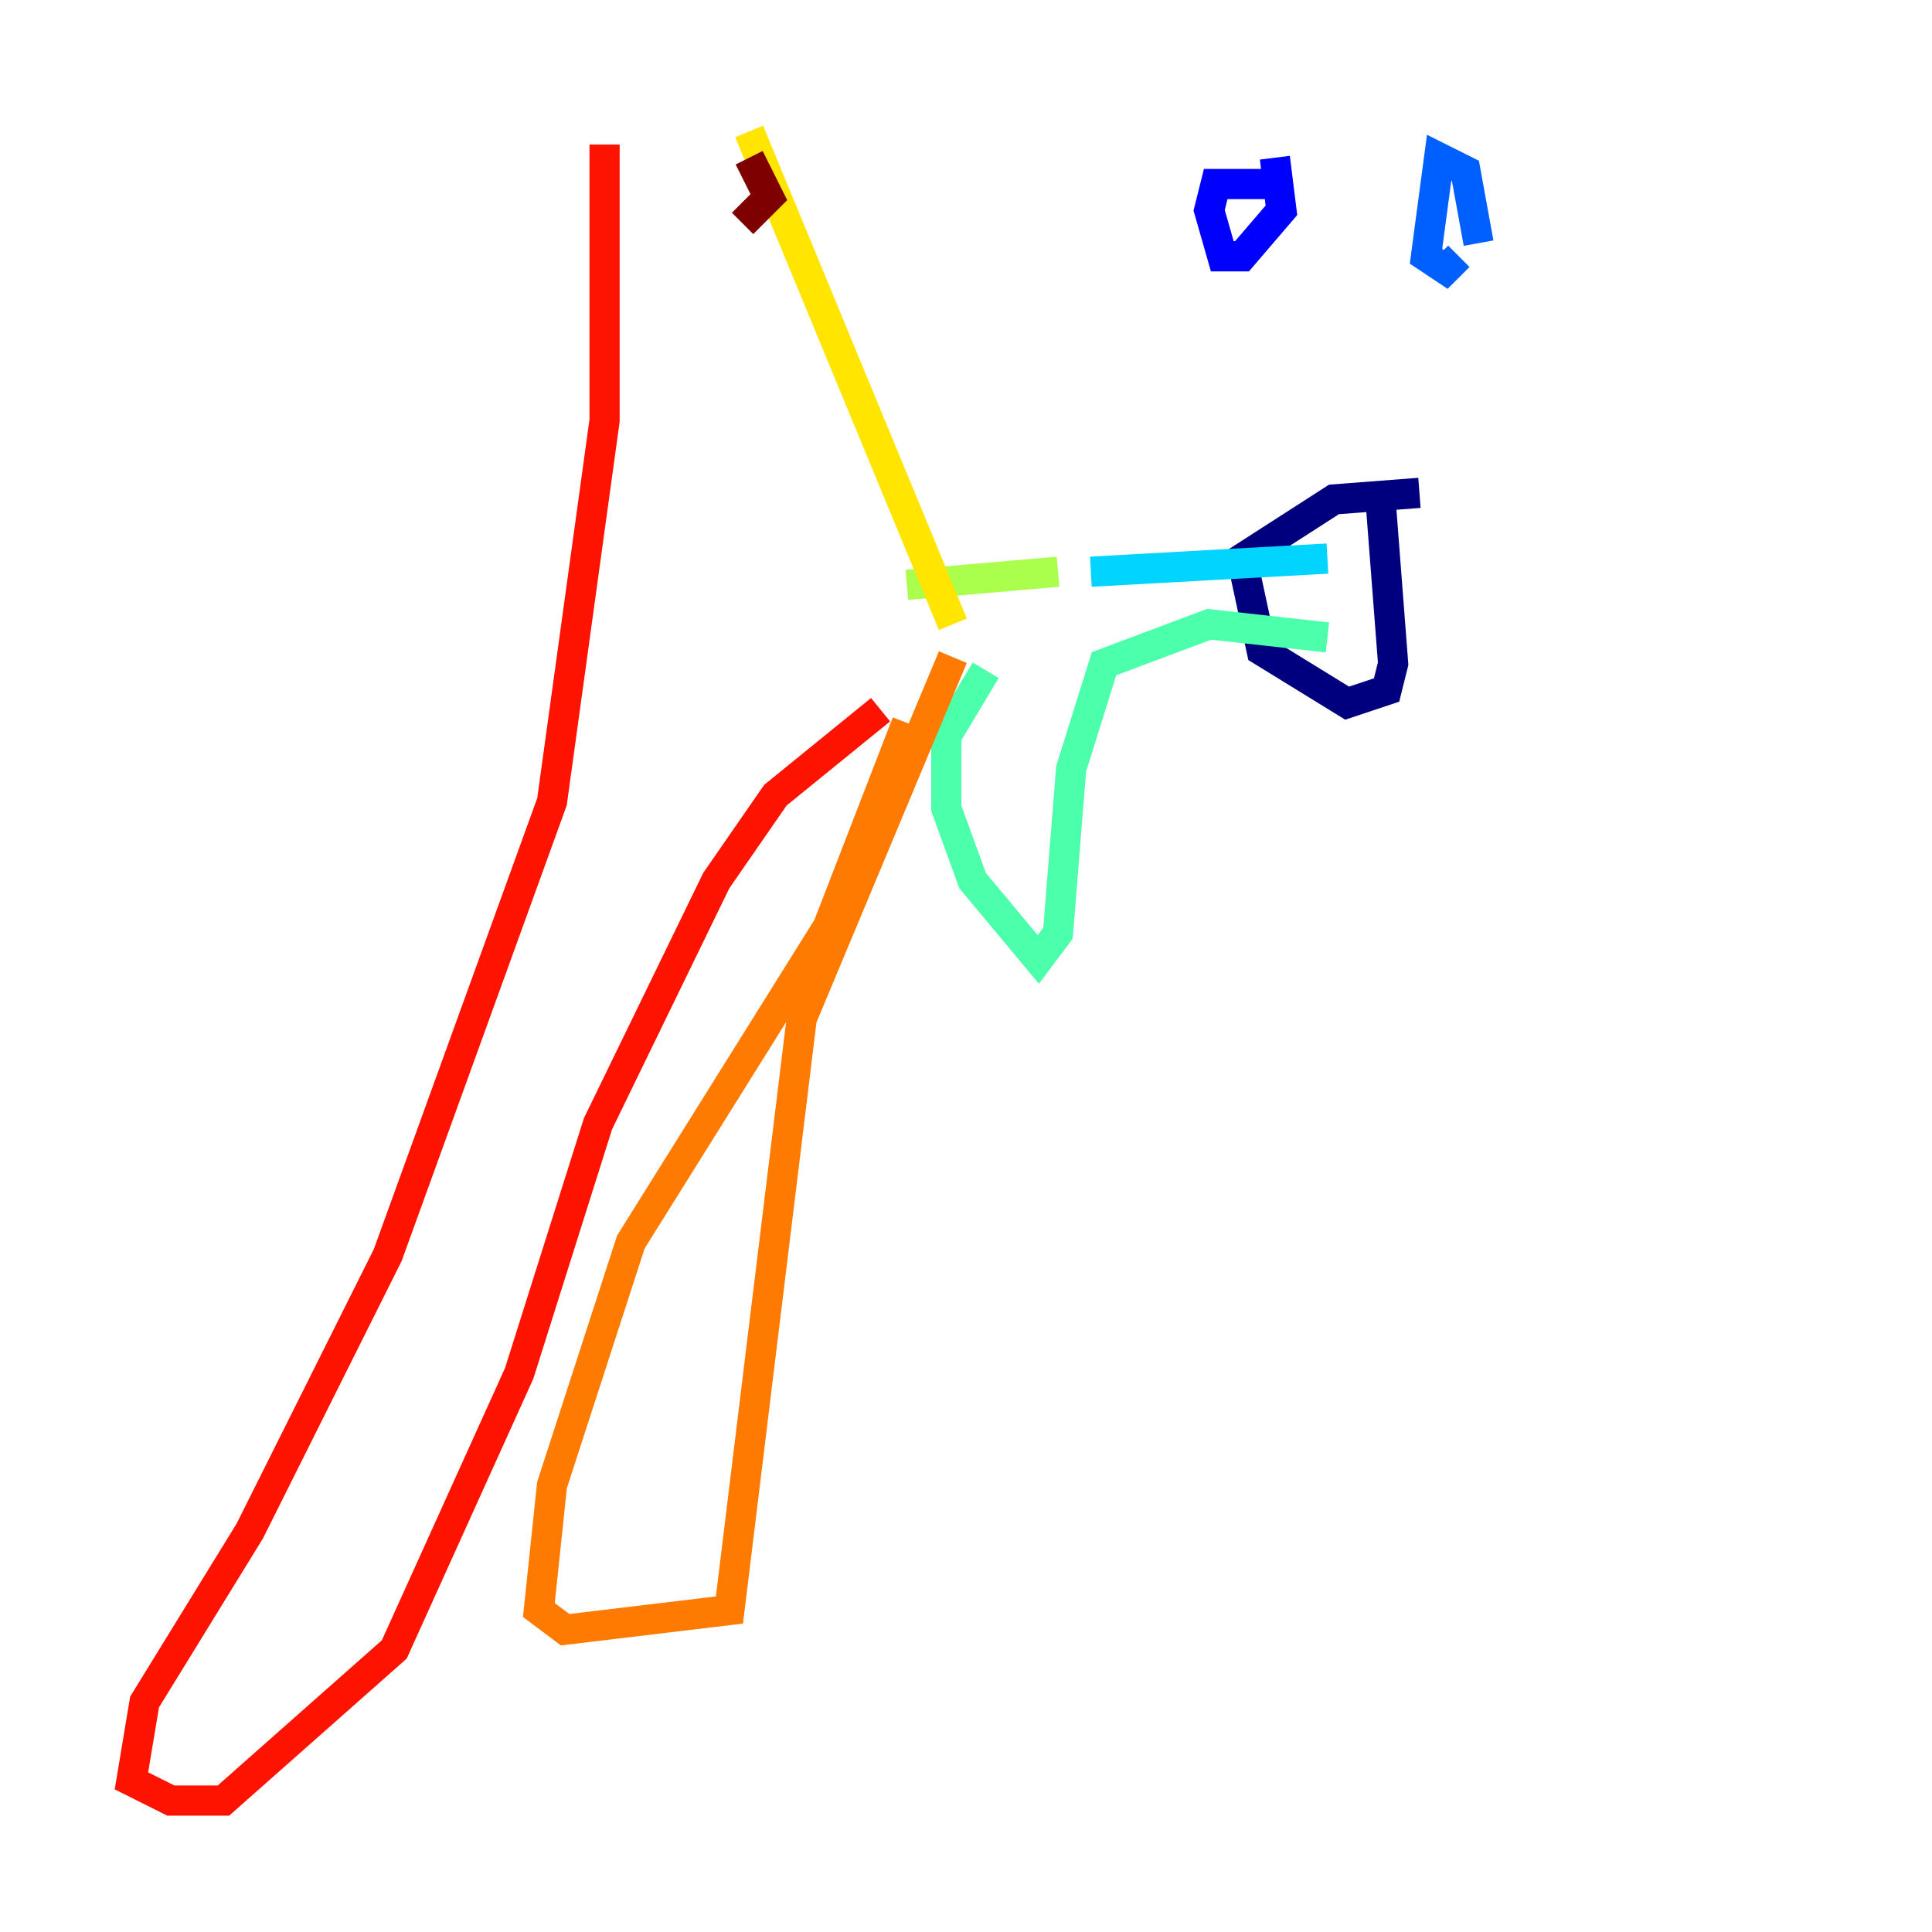 <?xml version="1.0" encoding="utf-8" ?>
<svg baseProfile="tiny" height="128" version="1.2" viewBox="0,0,128,128" width="128" xmlns="http://www.w3.org/2000/svg" xmlns:ev="http://www.w3.org/2001/xml-events" xmlns:xlink="http://www.w3.org/1999/xlink"><defs /><polyline fill="none" points="94.041,32.653 88.381,33.088 82.286,37.007 83.592,43.102 89.252,46.585 91.864,45.714 92.299,43.973 91.429,32.653" stroke="#00007f" stroke-width="2" /><polyline fill="none" points="84.463,12.191 80.544,12.191 80.109,13.932 80.98,16.98 82.286,16.98 84.898,13.932 84.463,10.449" stroke="#0000fe" stroke-width="2" /><polyline fill="none" points="97.959,16.109 97.088,11.32 95.347,10.449 94.476,16.98 95.782,17.85 96.653,16.98" stroke="#0060ff" stroke-width="2" /><polyline fill="none" points="72.272,37.878 87.946,37.007" stroke="#00d4ff" stroke-width="2" /><polyline fill="none" points="87.946,42.231 80.109,41.361 73.143,43.973 70.966,50.939 70.095,61.823 68.789,63.565 64.435,58.34 62.694,53.551 62.694,48.762 65.306,44.408" stroke="#4cffaa" stroke-width="2" /><polyline fill="none" points="70.095,37.878 60.082,38.748" stroke="#aaff4c" stroke-width="2" /><polyline fill="none" points="49.633,8.707 63.129,41.361" stroke="#ffe500" stroke-width="2" /><polyline fill="none" points="60.082,47.891 54.857,61.388 41.796,82.286 36.571,98.395 35.701,106.667 37.442,107.973 48.327,106.667 53.116,67.483 63.129,43.537" stroke="#ff7a00" stroke-width="2" /><polyline fill="none" points="40.054,9.578 40.054,27.864 36.571,53.116 25.687,83.156 16.544,101.442 9.578,112.762 8.707,117.986 11.32,119.293 14.803,119.293 26.122,109.279 34.395,90.993 39.619,74.449 47.456,58.34 51.374,52.68 58.34,47.02" stroke="#fe1200" stroke-width="2" /><polyline fill="none" points="49.197,14.803 50.939,13.061 49.633,10.449" stroke="#7f0000" stroke-width="2" /></svg>